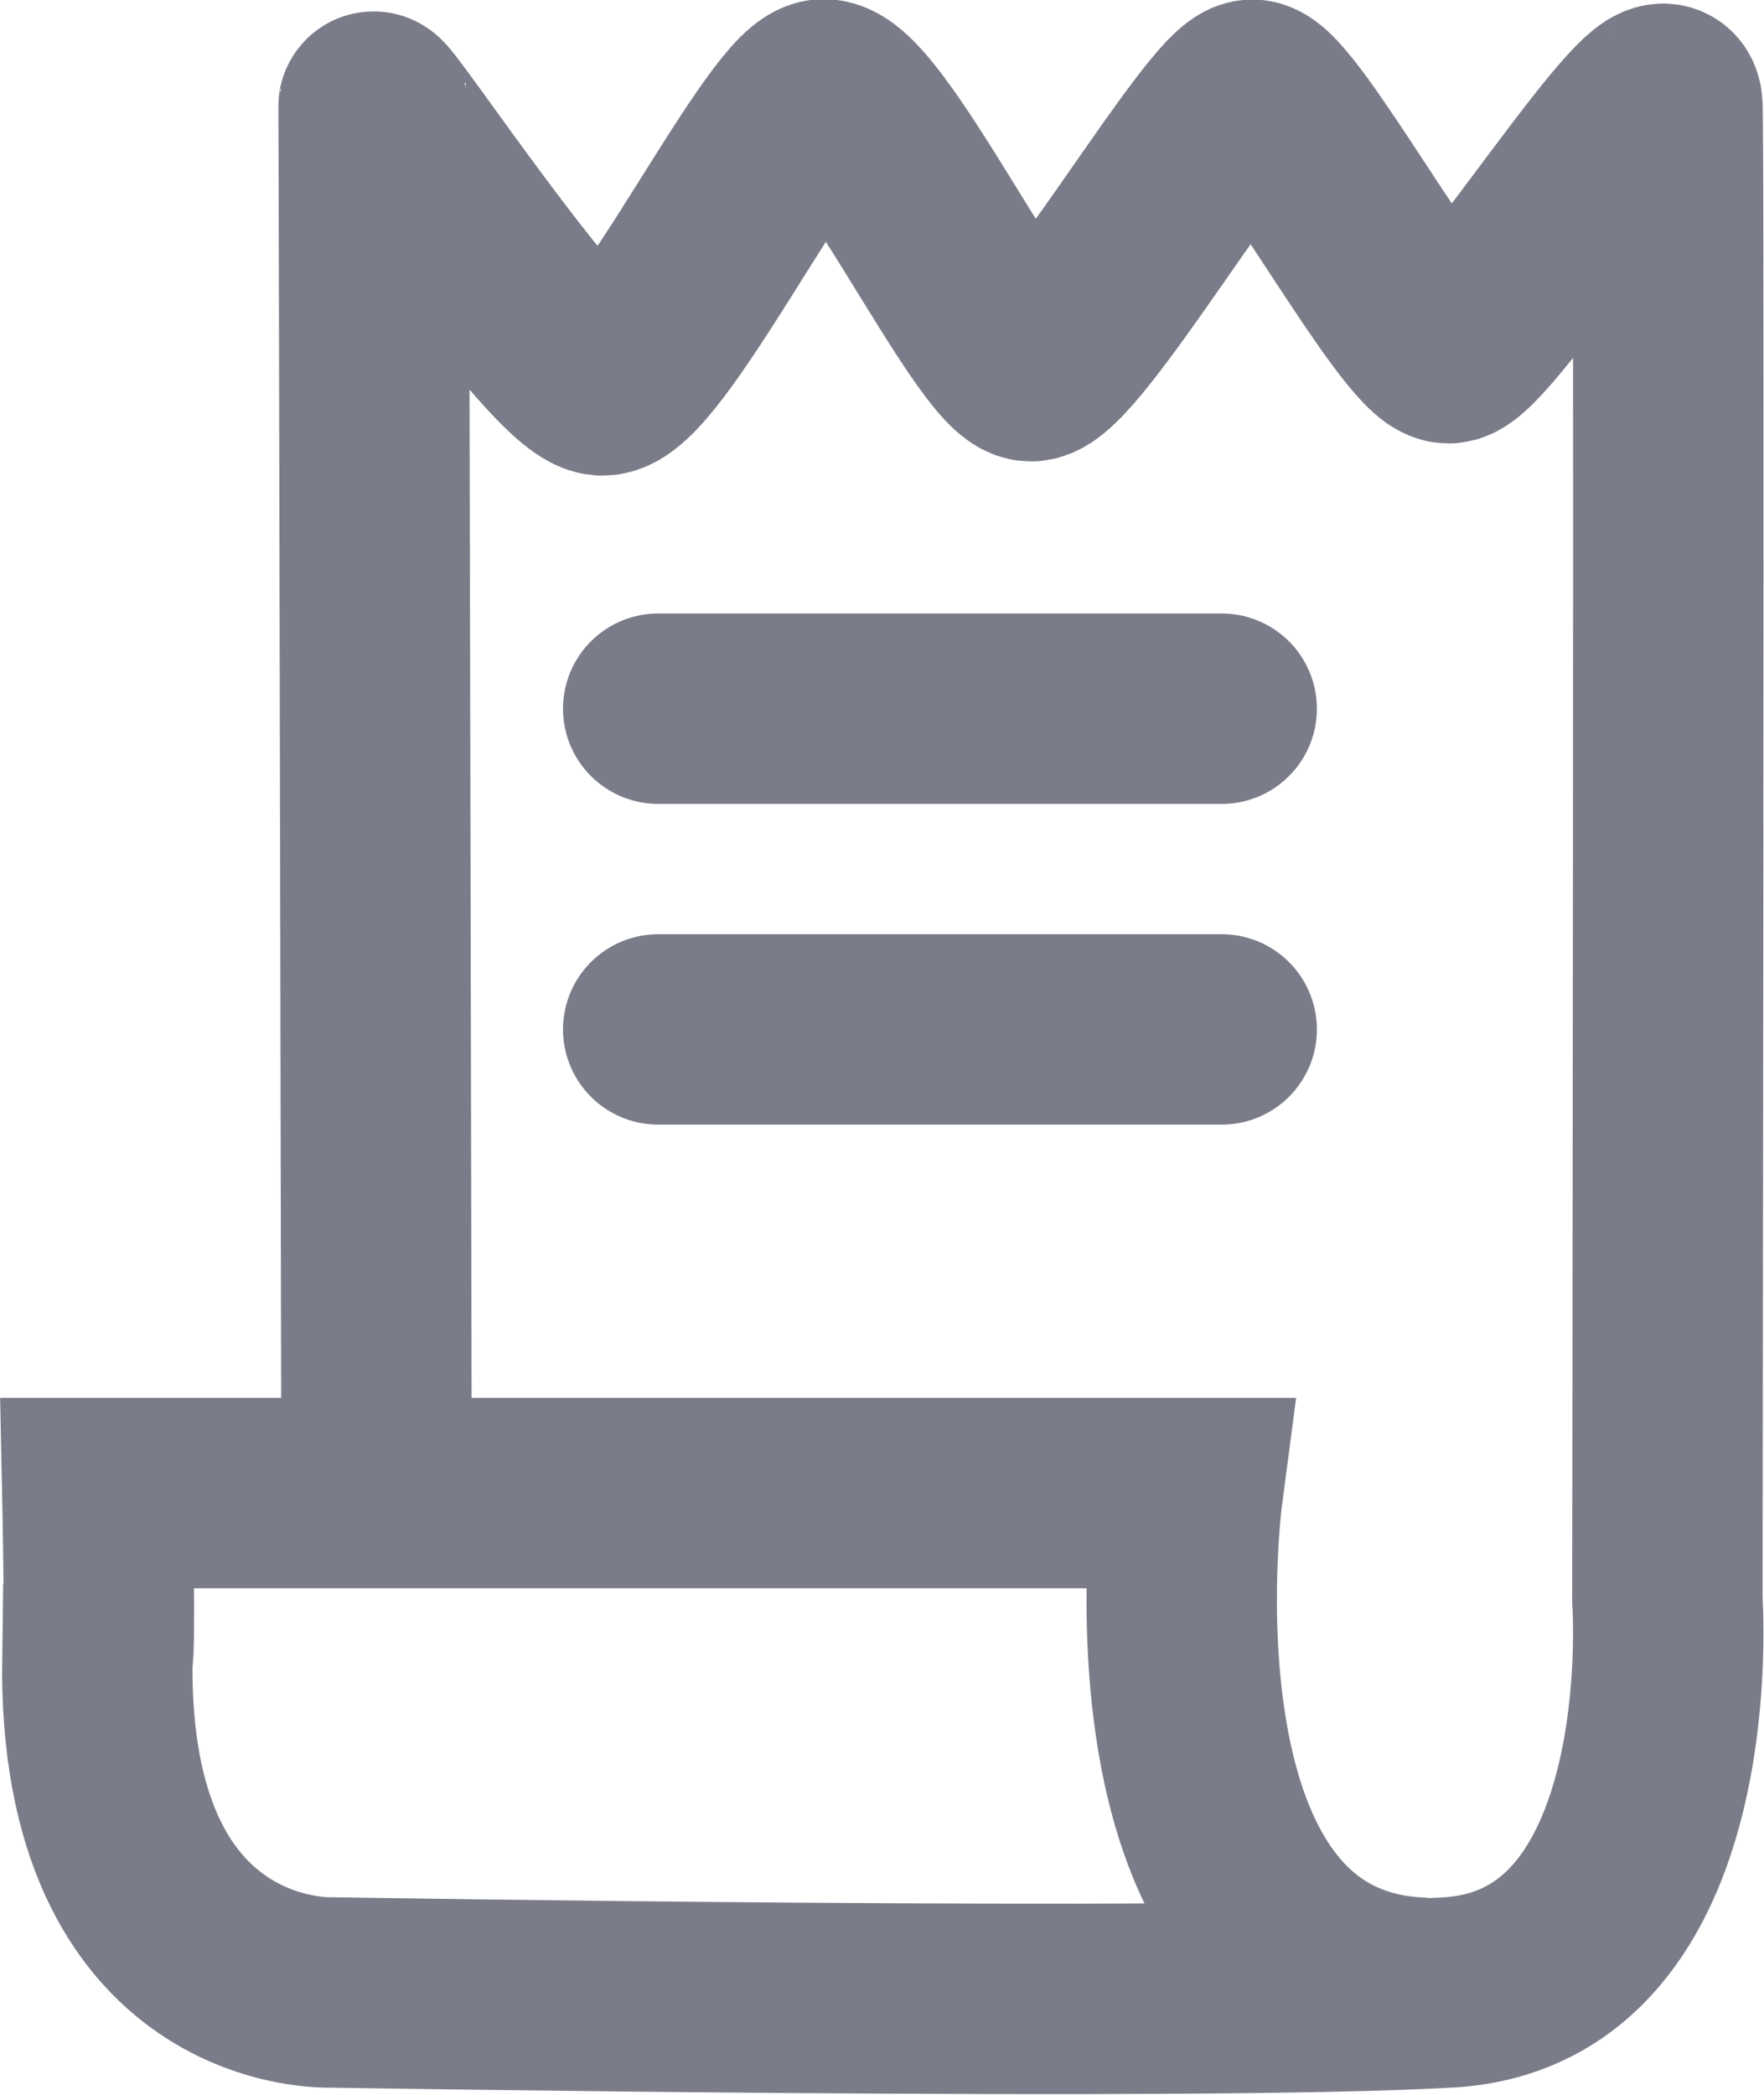 <svg xmlns="http://www.w3.org/2000/svg" width="14.823" height="17.604" viewBox="0 0 14.823 17.604">
  <g id="Group_23098" data-name="Group 23098" transform="translate(-19.385 -381.56)">
    <g id="Group_23096" data-name="Group 23096" transform="translate(24.916 387.515)">
      <path id="Path_3834" data-name="Path 3834" d="M0,0H4.735" fill="none" stroke="#7b7c89" stroke-linecap="round" stroke-linejoin="round" stroke-width="1.6"/>
    </g>
    <g id="Group_23097" data-name="Group 23097" transform="translate(24.916 390.21)">
      <path id="Path_3834-2" data-name="Path 3834" d="M0,0H4.735" fill="none" stroke="#7b7c89" stroke-linecap="round" stroke-linejoin="round" stroke-width="1.6"/>
    </g>
    <path id="Path_4243" data-name="Path 4243" d="M-1828.881,391.186s-.022-11.457-.025-11.442c-.041-.153,1.552,2.263,1.917,2.293s1.5-2.3,1.845-2.4,1.466,2.281,1.762,2.281,1.619-2.281,1.86-2.281,1.39,2.13,1.649,2.13,1.849-2.543,1.839-2.027c.018-.014,0,12.543,0,12.543s.229,3.178-1.839,3.3-9.388,0-9.388,0-2.006.089-1.966-2.805c.029-.007,0-1.391,0-1.391h9.161s-.545,4.137,2,4.2" transform="translate(1851.43 2.719)" fill="none" stroke="#7b7c89" stroke-width="1.6"/>
  </g>
</svg>
